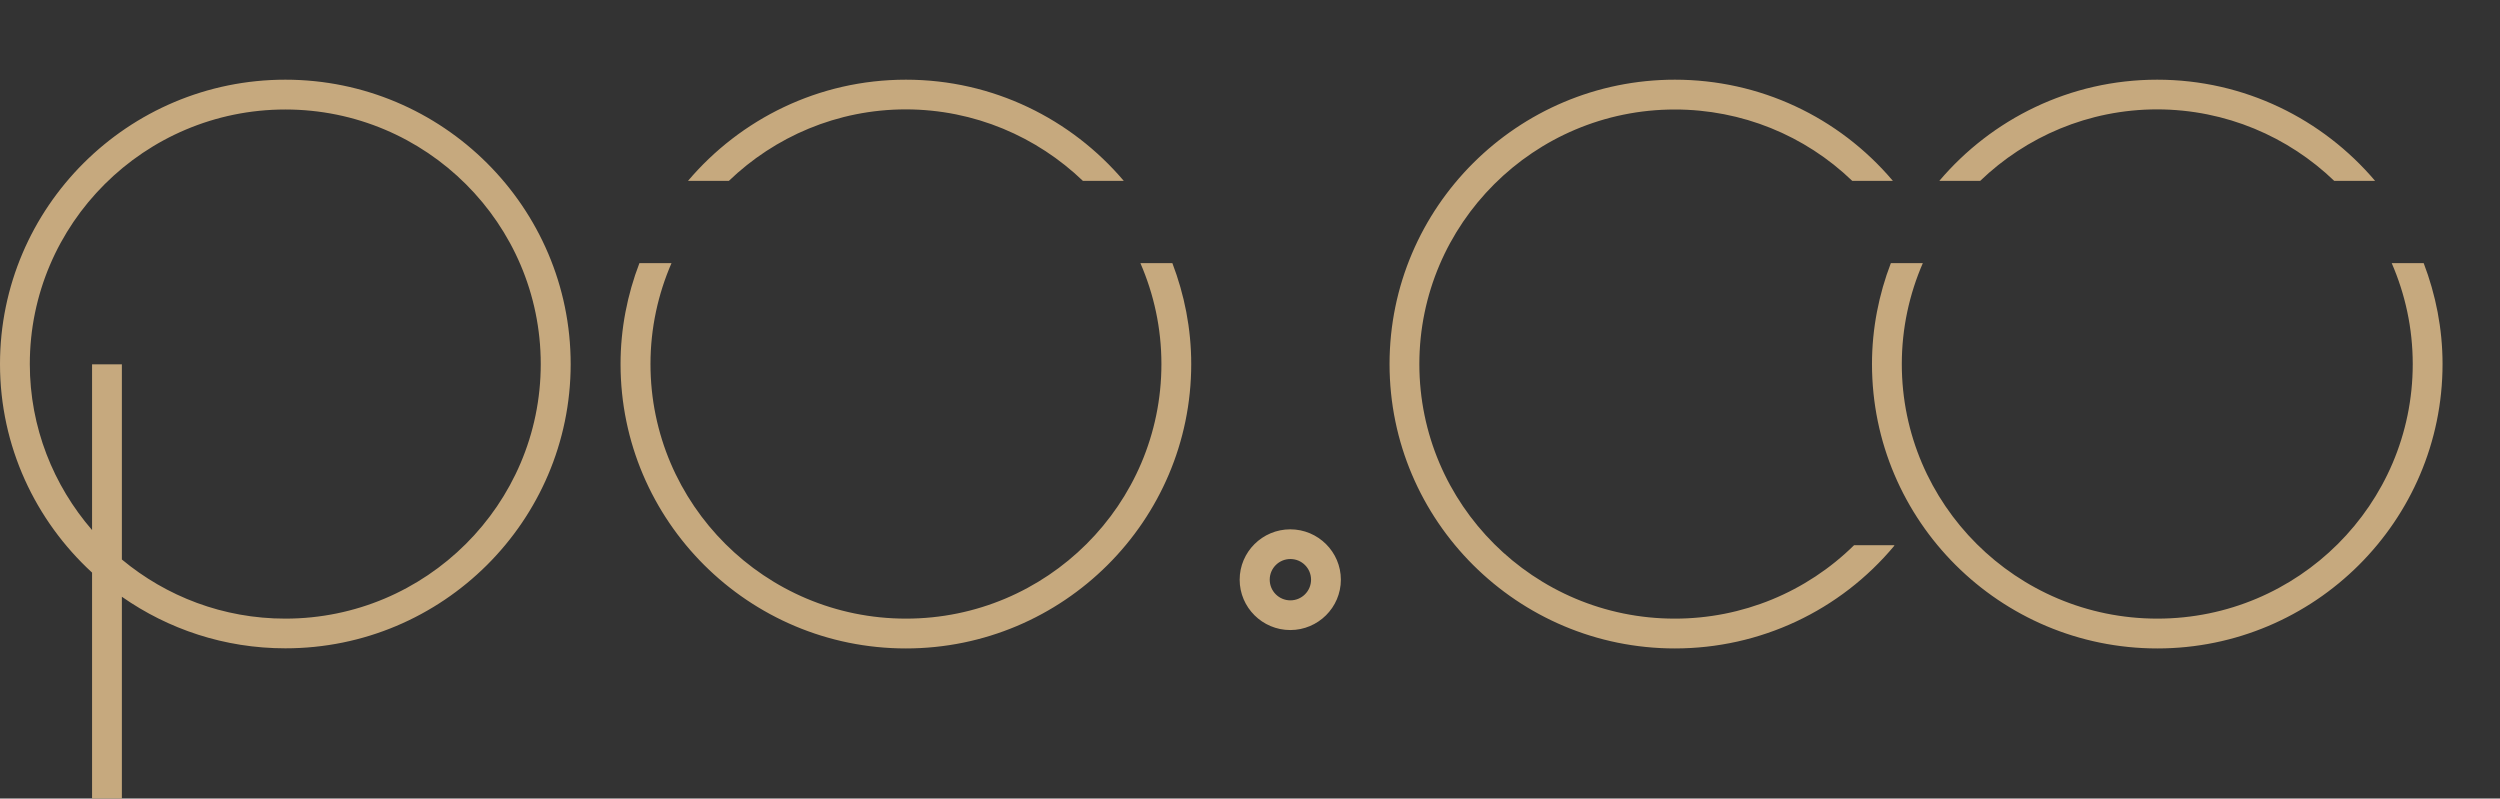 <?xml version="1.0" encoding="utf-8"?>
<!-- Generator: Adobe Illustrator 23.0.3, SVG Export Plug-In . SVG Version: 6.00 Build 0)  -->
<svg version="1.0" id="poko" xmlns="http://www.w3.org/2000/svg" xmlns:xlink="http://www.w3.org/1999/xlink" x="0px" y="0px"
	 viewBox="0 0 208 66.44" enable-background="new 0 0 208 66.44" xml:space="preserve" width="208px">
<rect x="0" y="0" width="208" height="66.44" fill="#333333" stroke="none"/>
<path fill="#C6A97E" d="M44.99,30.29c0,11.68-9.54,21.18-21.25,21.18c-5.17,0-9.91-1.85-13.6-4.92V30.31H7.66V44.1
	c-3.21-3.71-5.18-8.54-5.18-13.81c0-11.68,9.54-21.18,21.26-21.18C35.46,9.11,44.99,18.61,44.99,30.29 M47.48,30.29
	c0-13.04-10.65-23.66-23.74-23.66C10.65,6.63,0,17.24,0,30.29c0,6.86,2.96,13.03,7.66,17.35v18.8h2.48V49.65
	c3.86,2.7,8.54,4.29,13.6,4.29C36.83,53.95,47.48,43.33,47.48,30.29 M90.1,15.05h3.4c-4.36-5.14-10.86-8.42-18.13-8.42
	c-7.27,0-13.77,3.28-18.13,8.42h3.4c3.82-3.67,9.01-5.95,14.73-5.95C81.09,9.11,86.27,11.38,90.1,15.05 M99.11,30.29
	c0-2.96-0.57-5.78-1.57-8.4h-2.66c1.12,2.58,1.75,5.41,1.75,8.4c0,11.68-9.53,21.18-21.25,21.18c-11.72,0-21.26-9.5-21.26-21.18
	c0-2.98,0.63-5.82,1.75-8.4H53.2c-1,2.61-1.57,5.44-1.57,8.4c0,13.05,10.65,23.66,23.74,23.66S99.11,43.33,99.11,30.29
	 M109.08,48.23c0,0.95-0.77,1.72-1.72,1.72s-1.72-0.77-1.72-1.72s0.77-1.72,1.72-1.72S109.08,47.28,109.08,48.23 M111.56,48.23
	c0-2.31-1.89-4.19-4.21-4.19s-4.21,1.88-4.21,4.19s1.89,4.19,4.21,4.19S111.56,50.54,111.56,48.23 M154.11,15.05h3.38
	c-4.53-5.35-11.11-8.42-18.14-8.42c-13.09,0-23.74,10.61-23.74,23.66c0,13.05,10.65,23.66,23.74,23.66c7.08,0,13.74-3.12,18.27-8.56
	l-0.04-0.03h-3.32c-3.96,3.9-9.29,6.11-14.92,6.11c-11.72,0-21.25-9.5-21.25-21.18s9.54-21.18,21.25-21.18
	C144.91,9.11,150.16,11.25,154.11,15.05 M194.21,15.05h3.4c-4.36-5.14-10.86-8.42-18.13-8.42c-7.27,0-13.77,3.28-18.13,8.42h3.4
	c3.82-3.67,9.01-5.95,14.73-5.95C185.2,9.11,190.39,11.38,194.21,15.05 M203.22,30.29c0-2.96-0.57-5.78-1.57-8.4h-2.66
	c1.12,2.58,1.75,5.41,1.75,8.4c0,11.68-9.53,21.18-21.25,21.18c-11.72,0-21.26-9.5-21.26-21.18c0-2.98,0.63-5.82,1.75-8.4h-2.66
	c-1,2.61-1.57,5.44-1.57,8.4c0,13.05,10.65,23.66,23.74,23.66C192.57,53.95,203.22,43.33,203.22,30.29"/>
<path fill="#FFFFFF" d="M234.93,24.68c-0.69,1.55-1.52,3.09-2.47,4.63c-0.95,1.54-2.16,2.97-3.63,4.3c-0.08,0.26-0.18,0.56-0.3,0.89
	c-0.12,0.34-0.23,0.69-0.33,1.07c-0.22,0.89-0.26,1.6-0.12,2.11c0.14,0.52,0.38,0.85,0.73,1c0.35,0.15,0.74,0.12,1.19-0.09
	s0.87-0.59,1.27-1.15c0.24-0.36,0.47-0.71,0.7-1.07c0.23-0.36,0.44-0.7,0.63-1.04c0.19-0.34,0.36-0.65,0.51-0.94
	c0.15-0.29,0.27-0.53,0.37-0.73c0.14-0.26,0.28-0.37,0.43-0.34c0.15,0.03,0.15,0.19,0.01,0.49c-0.18,0.4-0.42,0.91-0.71,1.55
	c-0.3,0.64-0.66,1.25-1.09,1.85c-0.43,0.6-0.93,1.11-1.5,1.55c-0.58,0.44-1.24,0.65-1.99,0.65c-0.56,0-0.99-0.1-1.29-0.31
	c-0.31-0.21-0.53-0.48-0.65-0.82c-0.13-0.34-0.19-0.71-0.18-1.13c0.01-0.42,0.05-0.84,0.13-1.28c0.08-0.44,0.18-0.86,0.3-1.27
	c0.12-0.41,0.22-0.76,0.3-1.06c0.24-0.83,0.53-1.72,0.86-2.65c0.34-0.93,0.7-1.86,1.1-2.78c0.4-0.92,0.81-1.82,1.25-2.69
	c0.44-0.87,0.87-1.67,1.31-2.38c0.54-0.89,1.1-1.53,1.7-1.92c0.6-0.39,1.09-0.52,1.49-0.39c0.4,0.13,0.63,0.52,0.7,1.18
	C235.7,22.57,235.47,23.49,234.93,24.68z M234.49,24.24c0.14-0.34,0.26-0.7,0.36-1.1c0.1-0.4,0.13-0.71,0.1-0.94
	c-0.03-0.23-0.13-0.31-0.31-0.25c-0.18,0.06-0.47,0.38-0.86,0.95c-0.36,0.52-0.76,1.2-1.22,2.05c-0.46,0.85-0.9,1.75-1.34,2.69
	c-0.44,0.94-0.84,1.87-1.22,2.77c-0.38,0.9-0.68,1.65-0.92,2.25c0.54-0.54,1.06-1.15,1.58-1.83c0.52-0.68,1.01-1.4,1.49-2.14
	c0.48-0.74,0.91-1.5,1.31-2.26C233.84,25.66,234.19,24.93,234.49,24.24z M233.89,36.83c-0.14,0.5-0.17,0.92-0.1,1.28
	c0.07,0.36,0.31,0.56,0.73,0.6c0.22,0.04,0.46,0,0.71-0.13c0.26-0.13,0.47-0.27,0.63-0.43c0.5-0.5,0.98-1.16,1.46-1.99
	s0.92-1.67,1.34-2.5c0.12-0.28,0.25-0.38,0.39-0.3c0.14,0.08,0.14,0.27,0,0.57c-0.2,0.42-0.45,0.93-0.74,1.55
	c-0.3,0.62-0.65,1.22-1.06,1.8c-0.41,0.59-0.85,1.08-1.32,1.49c-0.48,0.41-0.99,0.61-1.55,0.61c-0.56,0-0.98-0.13-1.28-0.39
	c-0.3-0.26-0.5-0.58-0.6-0.97c-0.1-0.39-0.12-0.8-0.06-1.25c0.06-0.45,0.17-0.87,0.33-1.27l1.91-4.85c0.12-0.28,0.11-0.54-0.01-0.77
	c-0.13-0.24-0.22-0.4-0.28-0.48l1.64-0.03c0.48,0,0.74,0.08,0.79,0.25c0.05,0.17-0.01,0.43-0.16,0.79l-2.38,5.57
	c-0.04,0.14-0.09,0.26-0.15,0.36c-0.04,0.1-0.08,0.2-0.12,0.3C233.94,36.72,233.91,36.79,233.89,36.83z M238.09,26.91
	c-0.06,0.34-0.23,0.63-0.51,0.86c-0.28,0.24-0.59,0.36-0.92,0.36c-0.34,0-0.61-0.12-0.8-0.36c-0.2-0.24-0.28-0.53-0.24-0.86
	c0.06-0.34,0.23-0.63,0.51-0.86c0.28-0.24,0.59-0.36,0.92-0.36c0.34,0,0.61,0.12,0.82,0.36C238.07,26.29,238.15,26.58,238.09,26.91z
	 M238.35,27.33c0.06-0.28,0.18-0.41,0.37-0.4c0.19,0.01,0.27,0.15,0.25,0.43c0.04,0.26,0.14,0.46,0.3,0.61
	c0.16,0.15,0.35,0.26,0.58,0.34c0.23,0.08,0.48,0.13,0.74,0.15c0.27,0.02,0.54,0.01,0.82-0.03c0.5-0.91,1.08-1.96,1.76-3.16
	c0.67-1.19,1.42-2.38,2.25-3.57c0.82-1.19,1.71-2.32,2.65-3.38c0.94-1.06,1.93-1.93,2.96-2.6c0.97-0.63,1.91-1.02,2.83-1.15
	c0.91-0.13,1.64-0.02,2.17,0.33c0.54,0.35,0.81,0.93,0.83,1.76c0.02,0.82-0.37,1.88-1.16,3.17c-0.73,1.19-1.54,2.23-2.43,3.13
	c-0.88,0.89-1.86,1.7-2.93,2.41c-1.07,0.71-2.24,1.36-3.51,1.93c-1.27,0.58-2.66,1.14-4.17,1.7c-0.3,0.54-0.66,1.35-1.09,2.46
	c-0.43,1.1-0.85,2.33-1.28,3.68c-0.43,1.35-0.82,2.74-1.19,4.17c-0.37,1.43-0.64,2.75-0.8,3.96c-0.17,1.21-0.21,2.22-0.13,3.02
	c0.08,0.8,0.36,1.25,0.83,1.35c0.42,0.1,0.83-0.03,1.24-0.39c0.41-0.36,0.78-0.82,1.13-1.4c0.35-0.58,0.66-1.22,0.94-1.93
	c0.28-0.71,0.5-1.4,0.65-2.05c0.22-0.95,0.37-1.93,0.46-2.93s0.05-1.92-0.1-2.75c-0.18-1.01-0.56-1.76-1.15-2.25
	c-0.59-0.49-1.35-0.63-2.31-0.43c-0.18,0.04-0.21-0.01-0.1-0.15c0.11-0.14,0.3-0.22,0.58-0.24c0.54-0.04,1.01,0.01,1.43,0.13
	c0.42,0.13,0.78,0.31,1.1,0.54c0.32,0.23,0.59,0.5,0.8,0.8c0.22,0.31,0.39,0.61,0.51,0.91c0.2,0.46,0.34,0.95,0.42,1.49
	c0.08,0.54,0.11,1.09,0.1,1.67c-0.01,0.58-0.06,1.16-0.15,1.74c-0.09,0.59-0.2,1.16-0.34,1.71c-0.2,0.81-0.47,1.61-0.8,2.38
	c-0.34,0.77-0.73,1.46-1.18,2.05s-0.95,1.08-1.52,1.44c-0.57,0.37-1.17,0.55-1.8,0.55c-0.62,0-1.09-0.23-1.43-0.68
	c-0.34-0.46-0.55-1.08-0.64-1.86c-0.09-0.78-0.08-1.7,0.03-2.74c0.11-1.04,0.3-2.14,0.57-3.3c0.27-1.16,0.59-2.34,0.97-3.54
	c0.38-1.2,0.79-2.37,1.25-3.5c-0.69,1.31-1.3,2.42-1.82,3.32c-0.52,0.9-0.92,1.49-1.22,1.77c-0.12,0.1-0.21,0.09-0.28-0.01
	c-0.07-0.11-0.05-0.23,0.04-0.37c0.3-0.4,0.62-0.9,0.97-1.52c0.35-0.61,0.71-1.29,1.1-2.04c0.39-0.74,0.79-1.54,1.22-2.38
	c0.43-0.84,0.86-1.68,1.29-2.52c-0.44,0.04-0.85,0.01-1.24-0.07c-0.39-0.09-0.72-0.3-1-0.64c-0.14-0.16-0.25-0.33-0.33-0.52
	C238.33,27.72,238.31,27.53,238.35,27.33z M243.21,28.08c1.07-0.3,2.17-0.71,3.3-1.25c1.13-0.54,2.22-1.17,3.27-1.91
	c1.05-0.73,2.03-1.56,2.93-2.47c0.9-0.91,1.66-1.89,2.28-2.95c0.65-1.13,0.98-2,0.97-2.62c-0.01-0.61-0.22-1.02-0.64-1.22
	c-0.42-0.2-0.97-0.2-1.67-0.01c-0.69,0.19-1.39,0.53-2.08,1.03c-0.85,0.6-1.68,1.35-2.49,2.28c-0.8,0.92-1.57,1.91-2.29,2.96
	c-0.72,1.05-1.39,2.11-1.99,3.18C244.19,26.17,243.66,27.16,243.21,28.08z M256.01,33.82c-0.28,0.6-0.58,1.23-0.89,1.89
	c-0.32,0.67-0.69,1.28-1.13,1.85c-0.44,0.57-0.95,1.03-1.53,1.38c-0.59,0.36-1.29,0.54-2.13,0.54c-0.75,0-1.41-0.23-1.98-0.7
	c-0.57-0.47-0.86-1.18-0.88-2.13c0-0.44,0.05-0.9,0.16-1.4c0.11-0.5,0.27-0.99,0.48-1.47c0.21-0.49,0.45-0.96,0.73-1.41
	c0.28-0.46,0.59-0.88,0.92-1.28c0.38-0.44,0.79-0.83,1.25-1.19c0.46-0.36,0.91-0.63,1.37-0.82c0.46-0.19,0.9-0.28,1.32-0.28
	c0.43,0,0.81,0.12,1.15,0.36c0.28,0.22,0.44,0.5,0.49,0.83c0.05,0.34-0.01,0.71-0.16,1.12c-0.16,0.41-0.41,0.82-0.74,1.24
	c-0.34,0.42-0.74,0.8-1.22,1.16c-0.24,0.18-0.52,0.35-0.85,0.51c-0.33,0.16-0.67,0.3-1.03,0.42c-0.36,0.12-0.69,0.21-1.01,0.28
	c-0.32,0.07-0.58,0.1-0.77,0.1c-0.12,0.28-0.22,0.65-0.31,1.1c-0.09,0.46-0.12,0.9-0.09,1.34c0.03,0.44,0.15,0.82,0.36,1.15
	s0.56,0.49,1.06,0.49c0.65,0,1.25-0.19,1.77-0.58c0.53-0.39,0.99-0.85,1.4-1.38c0.41-0.54,0.75-1.09,1.04-1.67
	c0.29-0.58,0.52-1.06,0.7-1.46c0.06-0.14,0.13-0.24,0.22-0.31c0.09-0.07,0.17-0.1,0.24-0.1c0.07,0,0.12,0.03,0.15,0.1
	C256.11,33.55,256.08,33.66,256.01,33.82z M252.91,32.96c0.4-0.34,0.73-0.71,1-1.13c0.27-0.42,0.45-0.8,0.55-1.16
	c0.1-0.36,0.12-0.65,0.06-0.89c-0.06-0.24-0.21-0.35-0.45-0.34c-0.24,0.01-0.57,0.17-0.98,0.48c-0.42,0.31-0.93,0.83-1.55,1.56
	c-0.4,0.48-0.76,0.99-1.09,1.55c-0.33,0.56-0.56,0.97-0.7,1.25c0.14,0,0.33-0.02,0.57-0.07c0.24-0.05,0.51-0.13,0.8-0.24
	c0.3-0.11,0.6-0.25,0.91-0.42C252.34,33.37,252.63,33.18,252.91,32.96z M276.45,29.33c-0.04,0.04-0.06,0.09-0.06,0.15
	c-0.1,0.34-0.25,0.84-0.45,1.52c-0.2,0.67-0.45,1.4-0.74,2.19c-0.3,0.78-0.65,1.57-1.04,2.37c-0.4,0.79-0.84,1.5-1.34,2.11
	c-0.5,0.62-1.05,1.09-1.67,1.43c-0.62,0.34-1.28,0.43-1.99,0.27c-0.4-0.08-0.69-0.28-0.89-0.6c-0.2-0.32-0.32-0.67-0.37-1.07
	c-0.05-0.4-0.05-0.81,0-1.24c0.05-0.43,0.12-0.8,0.22-1.12c-0.18,0.32-0.41,0.7-0.68,1.16c-0.28,0.46-0.59,0.9-0.94,1.32
	c-0.35,0.43-0.72,0.79-1.12,1.09c-0.4,0.3-0.8,0.45-1.22,0.45c-0.42,0-0.8-0.12-1.16-0.36c-0.36-0.24-0.59-0.58-0.68-1.01
	c-0.06-0.32-0.07-0.63-0.03-0.92c0.04-0.3,0.11-0.59,0.22-0.88c0.11-0.29,0.24-0.57,0.39-0.83c0.15-0.27,0.29-0.54,0.43-0.82
	c-0.1,0-0.19-0.03-0.28-0.09c-0.09-0.06-0.08-0.19,0.01-0.39c0.1-0.16,0.19-0.33,0.27-0.51c0.08-0.18,0.17-0.36,0.27-0.54
	c0.3-0.58,0.6-1.15,0.89-1.73c0.3-0.58,0.56-1.09,0.77-1.55c0.12-0.24,0.27-0.4,0.46-0.49c0.19-0.09,0.42-0.13,0.7-0.13h1.82
	c-0.18,0.12-0.34,0.24-0.48,0.37c-0.14,0.13-0.28,0.28-0.43,0.46c-0.15,0.18-0.3,0.4-0.46,0.65c-0.16,0.26-0.34,0.6-0.54,1.01
	c-0.28,0.52-0.53,1.01-0.74,1.49c-0.22,0.42-0.43,0.84-0.63,1.28c-0.2,0.44-0.37,0.79-0.51,1.07c-0.32,0.69-0.51,1.29-0.57,1.79
	c-0.06,0.5-0.03,0.87,0.1,1.12c0.13,0.25,0.34,0.36,0.63,0.33c0.29-0.03,0.62-0.22,1-0.58c0.46-0.44,0.93-1.05,1.43-1.85
	c0.5-0.79,0.97-1.61,1.41-2.46c0.45-0.84,0.84-1.64,1.19-2.4c0.35-0.75,0.61-1.31,0.79-1.67c0.1-0.24,0.24-0.4,0.43-0.49
	c0.19-0.09,0.42-0.13,0.7-0.13h1.82c-0.12,0.12-0.3,0.25-0.55,0.4c-0.25,0.15-0.46,0.38-0.64,0.7c-0.16,0.26-0.3,0.49-0.42,0.7
	c-0.12,0.21-0.24,0.42-0.36,0.64c-0.12,0.22-0.24,0.47-0.37,0.74c-0.13,0.28-0.29,0.63-0.49,1.04c-0.06,0.12-0.16,0.34-0.3,0.65
	c-0.14,0.32-0.29,0.67-0.45,1.07c-0.16,0.4-0.3,0.81-0.42,1.25c-0.12,0.44-0.19,0.83-0.22,1.19c-0.03,0.36,0.01,0.66,0.12,0.91
	c0.11,0.25,0.32,0.38,0.64,0.4c0.42,0.04,0.83-0.07,1.24-0.34c0.41-0.27,0.79-0.64,1.16-1.12c0.37-0.48,0.72-1.04,1.06-1.68
	c0.34-0.64,0.64-1.32,0.92-2.04c-0.22-0.46-0.34-0.97-0.37-1.53s0.01-1.05,0.13-1.44c0.2-0.65,0.46-1.16,0.77-1.5
	c0.32-0.35,0.62-0.56,0.91-0.64c0.29-0.08,0.51-0.04,0.67,0.1C276.58,28.77,276.59,29.01,276.45,29.33z M277.82,36.83
	c-0.14,0.5-0.17,0.92-0.1,1.28c0.07,0.36,0.31,0.56,0.73,0.6c0.22,0.04,0.46,0,0.71-0.13c0.26-0.13,0.47-0.27,0.63-0.43
	c0.5-0.5,0.98-1.16,1.46-1.99s0.92-1.67,1.34-2.5c0.12-0.28,0.25-0.38,0.39-0.3c0.14,0.08,0.14,0.27,0,0.57
	c-0.2,0.42-0.45,0.93-0.74,1.55c-0.3,0.62-0.65,1.22-1.06,1.8c-0.41,0.59-0.85,1.08-1.32,1.49c-0.48,0.41-0.99,0.61-1.55,0.61
	c-0.56,0-0.98-0.13-1.28-0.39c-0.3-0.26-0.5-0.58-0.6-0.97c-0.1-0.39-0.12-0.8-0.06-1.25c0.06-0.45,0.17-0.87,0.33-1.27l1.9-4.85
	c0.12-0.28,0.11-0.54-0.01-0.77c-0.13-0.24-0.22-0.4-0.28-0.48l1.64-0.03c0.48,0,0.74,0.08,0.79,0.25c0.05,0.17-0.01,0.43-0.16,0.79
	l-2.38,5.57c-0.04,0.14-0.09,0.26-0.15,0.36c-0.04,0.1-0.08,0.2-0.12,0.3C277.87,36.72,277.84,36.79,277.82,36.83z M282.02,26.91
	c-0.06,0.34-0.23,0.63-0.51,0.86c-0.28,0.24-0.59,0.36-0.92,0.36c-0.34,0-0.61-0.12-0.8-0.36c-0.2-0.24-0.28-0.53-0.24-0.86
	c0.06-0.34,0.23-0.63,0.51-0.86c0.28-0.24,0.59-0.36,0.92-0.36c0.34,0,0.61,0.12,0.82,0.36C282.01,26.29,282.08,26.58,282.02,26.91z
	 M299.58,33.94c-0.2,0.42-0.45,0.94-0.76,1.58c-0.31,0.64-0.67,1.25-1.07,1.85c-0.41,0.6-0.86,1.1-1.35,1.5
	c-0.5,0.41-1.04,0.61-1.64,0.61c-0.26,0-0.53-0.05-0.8-0.15c-0.28-0.1-0.51-0.28-0.7-0.55c-0.19-0.27-0.3-0.63-0.34-1.07
	c-0.04-0.45,0.05-1.02,0.27-1.71c0.12-0.4,0.32-0.85,0.6-1.35c0.28-0.51,0.63-1.1,1.04-1.77c0.18-0.3,0.28-0.56,0.3-0.77
	c0.02-0.22-0.05-0.35-0.22-0.39c-0.17-0.04-0.43,0.04-0.79,0.24c-0.36,0.2-0.82,0.57-1.4,1.1c-0.52,0.46-1.13,1.14-1.83,2.05
	c-0.7,0.91-1.48,2.19-2.34,3.84c-0.1,0.22-0.23,0.35-0.39,0.39c-0.16,0.04-0.4,0.06-0.71,0.06c-0.22,0.02-0.4,0.03-0.55,0.03
	s-0.3,0.05-0.46,0.15c0.81-1.69,1.67-3.46,2.57-5.33c0.9-1.87,1.83-3.74,2.78-5.63c-0.58,0.04-1.15,0.07-1.73,0.09
	c-0.58,0.02-1.21,0.02-1.9,0c-0.52,0.87-1.08,1.71-1.7,2.5c-0.62,0.79-1.37,1.6-2.26,2.41c-0.06,0.16-0.12,0.39-0.19,0.68
	c-0.07,0.3-0.14,0.61-0.21,0.92c-0.07,0.32-0.13,0.62-0.18,0.89c-0.05,0.28-0.08,0.46-0.1,0.54c-0.12,0.77-0.14,1.5-0.07,2.17
	c0.07,0.67,0.21,1.22,0.43,1.64c0.22,0.42,0.5,0.67,0.83,0.77c0.34,0.1,0.71-0.03,1.13-0.39c0.2-0.18,0.35-0.21,0.46-0.09
	c0.11,0.12,0.03,0.27-0.22,0.45c-0.67,0.46-1.3,0.68-1.88,0.68c-0.58,0-1.06-0.21-1.46-0.63c-0.4-0.42-0.67-1.04-0.83-1.88
	c-0.16-0.83-0.15-1.87,0.03-3.1c0.08-0.5,0.2-1.07,0.36-1.71c0.16-0.64,0.34-1.3,0.55-1.98c0.21-0.67,0.44-1.35,0.68-2.02
	c0.25-0.67,0.49-1.3,0.73-1.88h-1.55c-0.08,0-0.14-0.03-0.18-0.1c-0.04-0.07-0.05-0.14-0.04-0.22c0.01-0.08,0.04-0.15,0.09-0.22
	c0.05-0.07,0.11-0.1,0.19-0.1h1.79c0.34-0.75,0.69-1.49,1.06-2.2c0.37-0.71,0.74-1.39,1.12-2.02c0.48-0.83,0.98-1.43,1.52-1.8
	c0.54-0.37,1-0.55,1.4-0.55c0.79,0.2,1.13,0.82,1,1.88c-0.13,1.05-0.83,2.62-2.1,4.7c0.38,0,0.71,0.01,1.01,0.01
	c0.3,0.01,0.58,0.01,0.85,0.01s0.53,0,0.79-0.01c0.26-0.01,0.56-0.02,0.89-0.04c0.3-0.54,0.68-1.26,1.16-2.17
	c0.48-0.91,1-1.88,1.58-2.89c0.58-1.01,1.18-2.01,1.82-2.99c0.63-0.98,1.26-1.82,1.88-2.52c0.44-0.5,0.96-0.89,1.58-1.19
	c0.61-0.3,1.19-0.44,1.71-0.42c0.53,0.02,0.95,0.23,1.27,0.64c0.32,0.41,0.41,1.06,0.27,1.95c-0.14,0.93-0.49,1.94-1.06,3.02
	c-0.57,1.08-1.28,2.11-2.14,3.08c-0.86,0.97-1.85,1.83-2.96,2.58c-1.11,0.74-2.29,1.25-3.54,1.5c-0.62,1.11-1.19,2.21-1.73,3.28
	c-0.54,1.07-1.05,2.12-1.55,3.13c0.4-0.52,0.8-1,1.21-1.45c0.41-0.45,0.81-0.84,1.21-1.18c0.36-0.32,0.8-0.66,1.32-1.03
	c0.53-0.37,1.06-0.7,1.59-0.99c0.54-0.29,1.04-0.51,1.5-0.67c0.47-0.16,0.83-0.2,1.09-0.12c-0.6,1.07-1.14,2.1-1.64,3.07
	c-0.22,0.42-0.43,0.85-0.64,1.28c-0.21,0.44-0.4,0.86-0.58,1.27c-0.18,0.41-0.33,0.79-0.46,1.15c-0.13,0.36-0.21,0.67-0.25,0.93
	c-0.12,0.62-0.12,1.03-0.01,1.24c0.11,0.21,0.26,0.32,0.46,0.34c0.34,0.02,0.71-0.18,1.12-0.6c0.41-0.42,0.8-0.92,1.18-1.5
	c0.38-0.59,0.72-1.18,1.03-1.77c0.31-0.6,0.54-1.05,0.7-1.37c0.14-0.28,0.28-0.38,0.43-0.3C299.75,33.42,299.74,33.62,299.58,33.94z
	 M286.07,28.7c-0.32,0.73-0.61,1.45-0.88,2.14c-0.27,0.69-0.51,1.3-0.73,1.82c0.58-0.58,1.11-1.2,1.61-1.88
	c0.5-0.67,0.96-1.37,1.4-2.08H286.07z M287.85,28.05c0.56-0.99,1.05-2,1.49-3.04c0.14-0.32,0.26-0.68,0.36-1.1
	c0.1-0.42,0.13-0.75,0.1-1c-0.03-0.25-0.14-0.34-0.34-0.28c-0.2,0.06-0.53,0.42-0.98,1.07c-0.36,0.52-0.7,1.16-1.04,1.92
	c-0.34,0.76-0.69,1.57-1.07,2.43H287.85L287.85,28.05z M294.14,27.72c0.97-0.24,1.9-0.67,2.8-1.29s1.71-1.36,2.44-2.2
	c0.73-0.84,1.36-1.74,1.88-2.69c0.52-0.95,0.89-1.87,1.13-2.74c0.14-0.52,0.17-0.91,0.1-1.19c-0.07-0.28-0.2-0.46-0.39-0.54
	c-0.19-0.08-0.42-0.06-0.68,0.04c-0.27,0.11-0.53,0.29-0.79,0.55c-0.58,0.6-1.16,1.29-1.74,2.08c-0.59,0.79-1.16,1.64-1.73,2.53
	c-0.57,0.89-1.11,1.81-1.62,2.75C295.02,25.97,294.55,26.86,294.14,27.72z M315,33.76c-0.28,0.62-0.6,1.29-0.95,2.02
	c-0.36,0.73-0.79,1.4-1.31,1.99c-0.62,0.73-1.31,1.24-2.08,1.52c-0.77,0.28-1.62,0.42-2.53,0.42c-0.3,0-0.6-0.02-0.89-0.06
	c-0.3-0.04-0.58-0.1-0.83-0.19c-0.26-0.09-0.49-0.2-0.7-0.35c-0.21-0.14-0.36-0.33-0.46-0.54c-0.16-0.34-0.25-0.69-0.28-1.07
	c-0.03-0.38,0-0.73,0.07-1.06c0.08-0.33,0.21-0.6,0.39-0.82c0.18-0.22,0.39-0.33,0.63-0.33c0.4-0.75,0.81-1.59,1.25-2.52
	c0.44-0.92,0.87-1.8,1.31-2.63c0.28-0.56,0.59-1.09,0.92-1.59c0.34-0.51,0.68-0.94,1.04-1.29c0.38-0.38,0.75-0.63,1.12-0.77
	c0.37-0.14,0.7-0.2,1-0.18c0.26,0.02,0.47,0.11,0.64,0.27c0.17,0.16,0.27,0.33,0.3,0.52c0.03,0.19-0.02,0.38-0.15,0.57
	c-0.13,0.19-0.35,0.31-0.67,0.37c-0.2,0.04-0.39,0.03-0.57-0.04c-0.18-0.07-0.35-0.15-0.51-0.25c-0.22-0.12-0.42-0.17-0.61-0.15
	c-0.19,0.02-0.35,0.09-0.49,0.21c-0.14,0.12-0.26,0.27-0.36,0.46c-0.1,0.19-0.16,0.39-0.18,0.61c-0.08,0.52-0.07,1.08,0.03,1.7
	c0.1,0.62,0.22,1.09,0.36,1.43c0.24,0.58,0.49,1.14,0.74,1.7c0.26,0.56,0.37,1.16,0.33,1.82c-0.02,0.3-0.09,0.64-0.21,1.01
	c-0.12,0.38-0.29,0.74-0.51,1.1c-0.22,0.36-0.48,0.67-0.79,0.94c-0.31,0.27-0.65,0.43-1.03,0.49c0.58,0.06,1.17-0.07,1.79-0.39
	c0.61-0.32,1.12-0.71,1.52-1.19c0.18-0.2,0.36-0.46,0.55-0.79c0.19-0.33,0.38-0.67,0.58-1.03c0.2-0.36,0.39-0.72,0.58-1.09
	c0.19-0.37,0.36-0.7,0.52-1c0.08-0.16,0.19-0.21,0.34-0.15C315.05,33.49,315.08,33.6,315,33.76z M307.32,39
	c0.34,0,0.62-0.07,0.85-0.22c0.23-0.15,0.44-0.33,0.64-0.55c0.24-0.28,0.44-0.64,0.61-1.09c0.17-0.45,0.27-0.99,0.31-1.62
	c0.02-0.48,0-0.97-0.06-1.49c-0.06-0.52-0.12-1.03-0.19-1.53c-0.07-0.51-0.12-0.99-0.16-1.44c-0.04-0.46-0.03-0.85,0.03-1.19
	c-0.2,0.4-0.42,0.85-0.67,1.35c-0.25,0.51-0.5,1.01-0.76,1.52c-0.26,0.51-0.51,0.99-0.74,1.46c-0.24,0.47-0.45,0.86-0.63,1.18
	c0.06-0.02,0.13-0.01,0.21,0.03c0.16,0.08,0.28,0.21,0.36,0.39c0.04,0.06,0.07,0.16,0.09,0.31c0.02,0.15,0.01,0.3-0.03,0.46
	c-0.1-0.06-0.2-0.06-0.31,0c-0.11,0.06-0.21,0.14-0.3,0.25c-0.09,0.11-0.16,0.23-0.22,0.37c-0.06,0.14-0.1,0.25-0.12,0.33
	c-0.1,0.4-0.04,0.74,0.16,1.04C306.59,38.85,306.91,39,307.32,39z M332.74,33.94c-0.52,1.03-0.97,1.9-1.37,2.6
	c-0.4,0.7-0.84,1.31-1.32,1.82c-0.49,0.51-1.07,0.95-1.76,1.34c-0.68,0.39-1.56,0.77-2.63,1.15c-0.48,0.83-1.02,1.72-1.62,2.65
	c-0.61,0.93-1.29,1.79-2.04,2.57c-0.75,0.78-1.6,1.43-2.53,1.93c-0.93,0.51-1.94,0.76-3.04,0.76c-0.75,0-1.34-0.11-1.76-0.33
	c-0.42-0.22-0.71-0.51-0.88-0.86c-0.17-0.36-0.22-0.75-0.16-1.18c0.06-0.43,0.2-0.85,0.42-1.27c0.28-0.56,0.67-1.03,1.18-1.43
	c0.51-0.4,1.05-0.73,1.62-1.01c1.01-0.48,2.17-0.87,3.47-1.18c1.3-0.31,2.55-0.63,3.77-0.97c0.28-0.5,0.55-1.05,0.8-1.67
	c0.26-0.61,0.5-1.23,0.71-1.85c0.22-0.61,0.42-1.2,0.6-1.76c0.18-0.56,0.33-1.03,0.45-1.43c-0.26,0.46-0.57,1-0.92,1.62
	c-0.36,0.63-0.76,1.22-1.21,1.79c-0.45,0.57-0.93,1.05-1.46,1.46c-0.53,0.41-1.08,0.61-1.65,0.61c-0.16,0-0.33-0.01-0.52-0.04
	c-0.19-0.03-0.37-0.09-0.55-0.19c-0.18-0.1-0.34-0.24-0.49-0.42c-0.15-0.18-0.25-0.41-0.31-0.68c-0.06-0.32-0.07-0.63-0.03-0.92
	c0.04-0.3,0.11-0.59,0.22-0.88c0.11-0.29,0.24-0.57,0.39-0.83c0.15-0.27,0.29-0.54,0.43-0.82c-0.1,0-0.19-0.03-0.28-0.09
	c-0.09-0.06-0.08-0.19,0.01-0.39c0.1-0.16,0.19-0.33,0.27-0.51c0.08-0.18,0.17-0.36,0.27-0.54c0.3-0.58,0.6-1.15,0.89-1.73
	c0.3-0.58,0.56-1.09,0.77-1.55c0.12-0.24,0.27-0.4,0.46-0.49c0.19-0.09,0.42-0.13,0.7-0.13h1.82c-0.14,0.12-0.31,0.25-0.52,0.39
	c-0.21,0.14-0.4,0.37-0.58,0.68c-0.52,0.87-0.99,1.75-1.41,2.62c-0.43,0.87-0.85,1.76-1.27,2.65c-0.36,0.77-0.56,1.42-0.6,1.93
	c-0.04,0.52,0.03,0.88,0.22,1.09c0.19,0.21,0.47,0.24,0.85,0.09c0.38-0.15,0.8-0.5,1.28-1.06c0.42-0.48,0.84-1.04,1.28-1.7
	c0.44-0.65,0.86-1.33,1.27-2.04c0.41-0.7,0.79-1.4,1.16-2.1c0.37-0.69,0.69-1.34,0.97-1.93c0.12-0.24,0.27-0.4,0.46-0.49
	c0.19-0.09,0.42-0.13,0.7-0.13h1.61c-0.28,0.2-0.52,0.42-0.73,0.67c-0.21,0.25-0.4,0.53-0.58,0.85c-0.18,0.32-0.35,0.68-0.51,1.09
	c-0.16,0.41-0.33,0.86-0.51,1.35c-0.38,1.01-0.76,2.1-1.15,3.27c-0.39,1.17-0.8,2.35-1.24,3.54c0.32-0.1,0.67-0.23,1.06-0.39
	c0.39-0.16,0.77-0.36,1.15-0.6c0.38-0.24,0.74-0.52,1.1-0.85s0.68-0.7,0.98-1.12c0.46-0.67,0.84-1.32,1.16-1.93
	c0.32-0.61,0.56-1.06,0.71-1.34c0.14-0.26,0.28-0.35,0.42-0.28C332.88,33.46,332.88,33.64,332.74,33.94z M321.85,28.05
	c0.08,0,0.13,0.03,0.16,0.1c0.03,0.07,0.04,0.14,0.03,0.22c-0.01,0.08-0.03,0.15-0.07,0.22c-0.04,0.07-0.1,0.1-0.18,0.1h-1.73
	c-0.52,0.87-1.08,1.71-1.7,2.5c-0.62,0.79-1.37,1.6-2.26,2.41c-0.08,0.2-0.15,0.47-0.22,0.8c-0.07,0.34-0.14,0.67-0.22,1.01
	c-0.08,0.38-0.16,0.78-0.24,1.22c-0.12,0.5-0.13,0.89-0.03,1.18c0.1,0.29,0.25,0.49,0.45,0.61c0.2,0.12,0.44,0.15,0.71,0.1
	c0.28-0.05,0.54-0.16,0.77-0.34c0.69-0.52,1.29-1.19,1.8-2.02c0.51-0.83,0.96-1.66,1.35-2.47c0.12-0.28,0.25-0.39,0.4-0.34
	c0.15,0.05,0.14,0.22-0.01,0.52c-0.34,0.69-0.63,1.27-0.86,1.73c-0.24,0.46-0.46,0.86-0.67,1.21c-0.21,0.35-0.42,0.65-0.64,0.91
	c-0.22,0.26-0.47,0.53-0.74,0.8c-0.4,0.4-0.86,0.65-1.38,0.77c-0.53,0.12-1.01,0.09-1.44-0.07c-0.44-0.17-0.79-0.5-1.06-0.98
	c-0.27-0.49-0.34-1.14-0.22-1.95c0.06-0.5,0.17-1.07,0.34-1.71c0.17-0.64,0.36-1.3,0.57-1.98c0.21-0.67,0.44-1.35,0.68-2.02
	c0.25-0.67,0.49-1.3,0.73-1.88h-1.55c-0.08,0-0.14-0.03-0.18-0.1c-0.04-0.07-0.05-0.14-0.04-0.22c0.01-0.08,0.04-0.15,0.09-0.22
	c0.05-0.07,0.11-0.1,0.19-0.1h1.79c0.34-0.75,0.69-1.49,1.06-2.2c0.37-0.71,0.74-1.39,1.12-2.02c0.52-0.89,1.07-1.53,1.65-1.92
	c0.59-0.39,1.08-0.52,1.47-0.39c0.4,0.13,0.63,0.53,0.68,1.19c0.06,0.67-0.19,1.59-0.74,2.78c-0.42,0.87-0.84,1.73-1.28,2.56H321.85
	z M323.54,41.5c-0.48,0.12-0.99,0.25-1.53,0.39c-0.55,0.14-1.1,0.29-1.65,0.45c-0.56,0.16-1.09,0.32-1.61,0.49
	c-0.52,0.17-0.98,0.34-1.4,0.52c-0.75,0.34-1.38,0.77-1.89,1.31s-0.84,1.07-1.01,1.59c-0.17,0.53-0.15,0.98,0.04,1.35
	c0.2,0.38,0.62,0.57,1.25,0.57c0.65,0,1.33-0.2,2.02-0.61c0.69-0.41,1.36-0.9,2.01-1.47c0.64-0.58,1.24-1.18,1.79-1.82
	c0.55-0.64,0.99-1.19,1.32-1.67c0.1-0.16,0.2-0.33,0.31-0.52C323.31,41.89,323.43,41.7,323.54,41.5z M317.98,28.7
	c-0.32,0.73-0.61,1.45-0.88,2.14c-0.27,0.69-0.51,1.3-0.73,1.82c0.58-0.58,1.11-1.2,1.61-1.88c0.5-0.67,0.96-1.37,1.4-2.08H317.98z
	 M319.76,28.05c0.56-0.99,1.05-2,1.49-3.04c0.14-0.32,0.26-0.68,0.36-1.1c0.1-0.42,0.13-0.75,0.1-1c-0.03-0.25-0.14-0.34-0.34-0.28
	c-0.2,0.06-0.53,0.42-0.98,1.07c-0.36,0.52-0.7,1.16-1.04,1.92c-0.34,0.76-0.69,1.57-1.07,2.43H319.76L319.76,28.05z M340.09,24.68
	c-0.69,1.55-1.52,3.09-2.47,4.63c-0.95,1.54-2.16,2.97-3.63,4.3c-0.08,0.26-0.18,0.56-0.3,0.89c-0.12,0.34-0.23,0.69-0.33,1.07
	c-0.22,0.89-0.26,1.6-0.12,2.11c0.14,0.52,0.38,0.85,0.73,1c0.35,0.15,0.74,0.12,1.19-0.09c0.45-0.21,0.87-0.59,1.27-1.15
	c0.24-0.36,0.47-0.71,0.7-1.07c0.23-0.36,0.44-0.7,0.63-1.04c0.19-0.34,0.36-0.65,0.51-0.94c0.15-0.29,0.27-0.53,0.37-0.73
	c0.14-0.26,0.28-0.37,0.43-0.34s0.15,0.19,0.01,0.49c-0.18,0.4-0.42,0.91-0.71,1.55c-0.3,0.64-0.66,1.25-1.09,1.85
	c-0.43,0.6-0.93,1.11-1.5,1.55c-0.58,0.44-1.24,0.65-1.99,0.65c-0.56,0-0.99-0.1-1.29-0.31c-0.31-0.21-0.53-0.48-0.65-0.82
	c-0.13-0.34-0.19-0.71-0.18-1.13c0.01-0.42,0.05-0.84,0.13-1.28c0.08-0.44,0.18-0.86,0.3-1.27c0.12-0.41,0.22-0.76,0.3-1.06
	c0.24-0.83,0.53-1.72,0.86-2.65c0.34-0.93,0.7-1.86,1.1-2.78c0.4-0.92,0.81-1.82,1.25-2.69c0.44-0.87,0.87-1.67,1.31-2.38
	c0.54-0.89,1.1-1.53,1.7-1.92s1.09-0.52,1.49-0.39c0.4,0.13,0.63,0.52,0.7,1.18C340.86,22.57,340.63,23.49,340.09,24.68z
	 M339.65,24.24c0.14-0.34,0.26-0.7,0.36-1.1c0.1-0.4,0.13-0.71,0.1-0.94c-0.03-0.23-0.13-0.31-0.31-0.25s-0.47,0.38-0.86,0.95
	c-0.36,0.52-0.76,1.2-1.22,2.05c-0.46,0.85-0.9,1.75-1.34,2.69c-0.44,0.94-0.84,1.87-1.22,2.77c-0.38,0.9-0.68,1.65-0.92,2.25
	c0.54-0.54,1.06-1.15,1.58-1.83c0.52-0.68,1.01-1.4,1.49-2.14c0.48-0.74,0.91-1.5,1.31-2.26C339,25.66,339.35,24.93,339.65,24.24z
	 M346.43,33.82c-0.28,0.6-0.58,1.23-0.89,1.89c-0.32,0.67-0.69,1.28-1.13,1.85c-0.44,0.57-0.95,1.03-1.53,1.38
	c-0.59,0.36-1.29,0.54-2.13,0.54c-0.75,0-1.41-0.23-1.98-0.7c-0.57-0.47-0.86-1.18-0.88-2.13c0-0.44,0.05-0.9,0.16-1.4
	c0.11-0.5,0.27-0.99,0.48-1.47c0.21-0.49,0.45-0.96,0.73-1.41c0.28-0.46,0.59-0.88,0.92-1.28c0.38-0.44,0.79-0.83,1.25-1.19
	c0.46-0.36,0.91-0.63,1.37-0.82c0.46-0.19,0.9-0.28,1.32-0.28c0.43,0,0.81,0.12,1.15,0.36c0.28,0.22,0.44,0.5,0.49,0.83
	c0.05,0.34-0.01,0.71-0.16,1.12c-0.16,0.41-0.41,0.82-0.74,1.24c-0.34,0.42-0.74,0.8-1.22,1.16c-0.24,0.18-0.52,0.35-0.85,0.51
	c-0.33,0.16-0.67,0.3-1.03,0.42c-0.36,0.12-0.69,0.21-1.01,0.28c-0.32,0.07-0.58,0.1-0.77,0.1c-0.12,0.28-0.22,0.65-0.31,1.1
	c-0.09,0.46-0.12,0.9-0.09,1.34c0.03,0.44,0.15,0.82,0.36,1.15c0.21,0.33,0.56,0.49,1.06,0.49c0.65,0,1.25-0.19,1.77-0.58
	c0.53-0.39,0.99-0.85,1.4-1.38c0.41-0.54,0.75-1.09,1.04-1.67c0.29-0.58,0.52-1.06,0.7-1.46c0.06-0.14,0.13-0.24,0.22-0.31
	c0.09-0.07,0.17-0.1,0.24-0.1c0.07,0,0.12,0.03,0.15,0.1C346.54,33.55,346.51,33.66,346.43,33.82z M343.34,32.96
	c0.4-0.34,0.73-0.71,1-1.13c0.27-0.42,0.45-0.8,0.55-1.16c0.1-0.36,0.12-0.65,0.06-0.89c-0.06-0.24-0.21-0.35-0.45-0.34
	c-0.24,0.01-0.57,0.17-0.98,0.48c-0.42,0.31-0.93,0.83-1.55,1.56c-0.4,0.48-0.76,0.99-1.09,1.55c-0.33,0.56-0.56,0.97-0.7,1.25
	c0.14,0,0.33-0.02,0.57-0.07c0.24-0.05,0.51-0.13,0.8-0.24c0.3-0.11,0.6-0.25,0.91-0.42C342.77,33.37,343.06,33.18,343.34,32.96z"/>
</svg>
